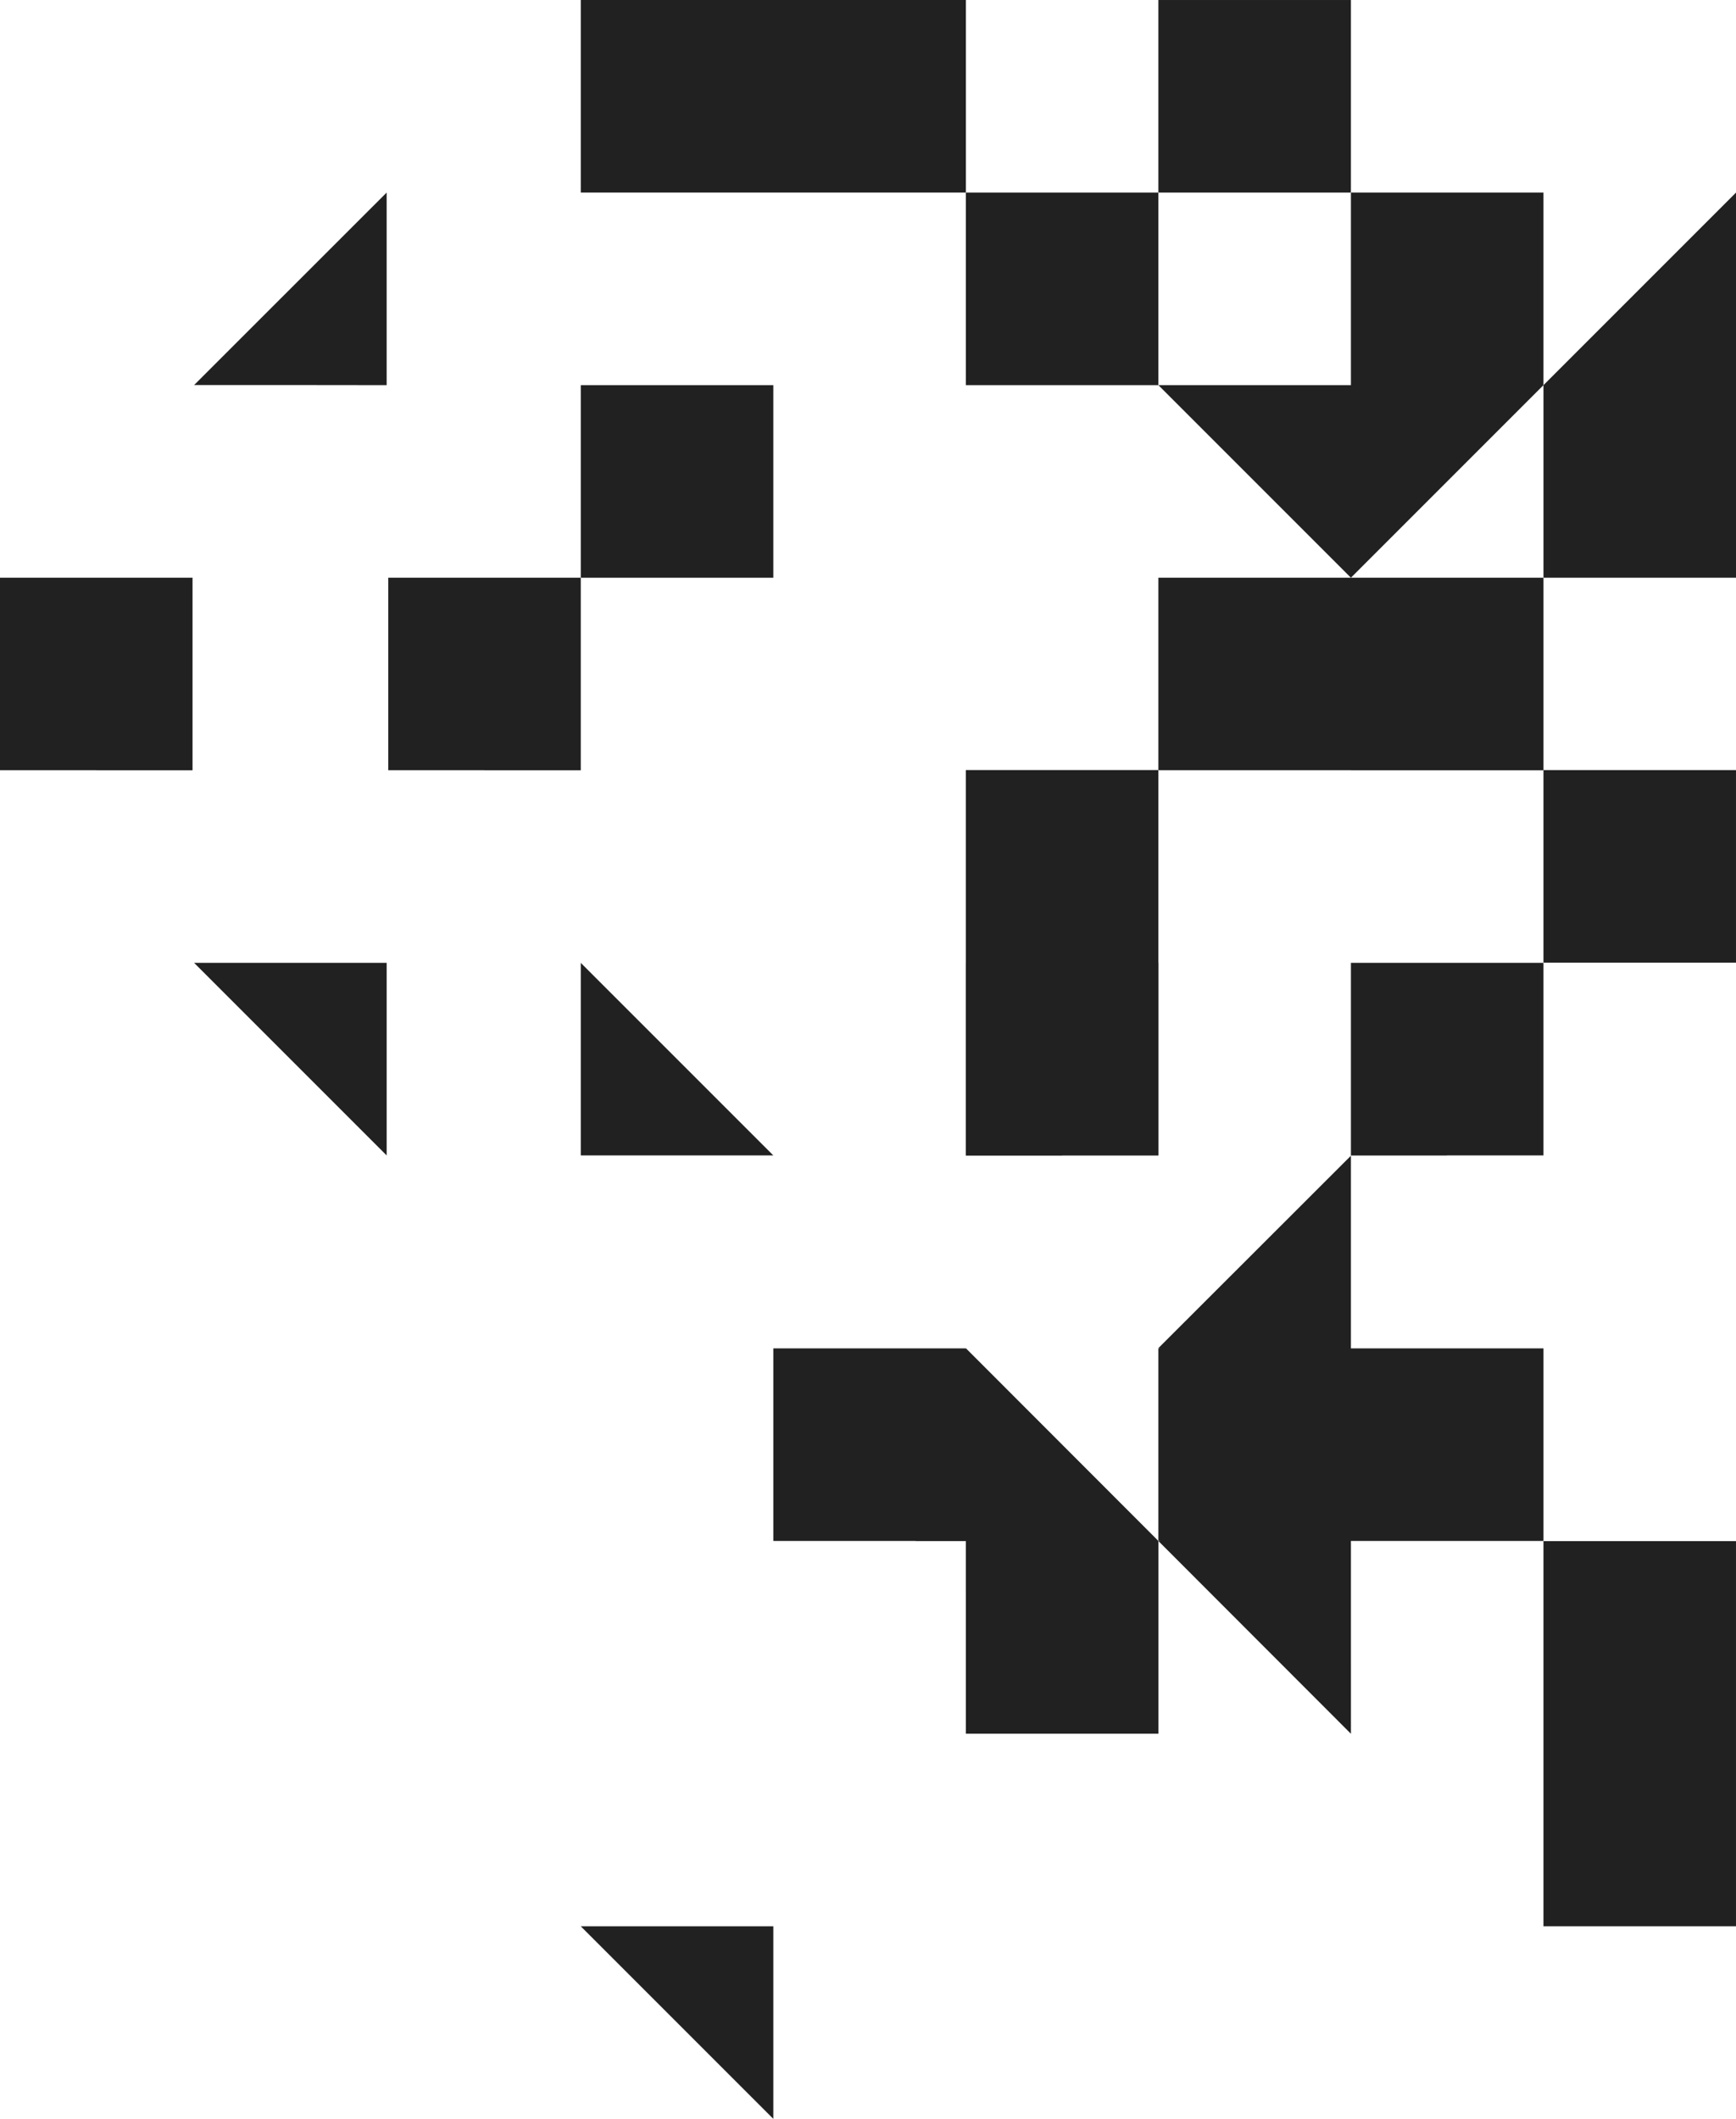 <svg data-name="404-pattern" xmlns="http://www.w3.org/2000/svg" width="158.846" height="193.843" viewBox="0 0 158.846 193.843">
    <g data-name="Group 2590">
        <path data-name="Rectangle 4289" transform="translate(105.994 140.99)" style="fill:#212121" d="M0 0h.008v17.617H0z"/>
        <path data-name="Rectangle 4290" transform="translate(141.228 140.991)" style="fill:#212121" d="M0 0h17.617v35.235H0z"/>
        <path data-name="Rectangle 4291" transform="translate(105.994 123.356)" style="fill:#212121" d="M0 0h35.235v17.617H0z"/>
        <path data-name="Rectangle 4292" transform="translate(70.76 123.356)" style="fill:#212121" d="M0 0h17.617v17.617H0z"/>
        <path data-name="Path 12354" d="m742.682 371.536 17.617 4.607v-22.224.011l-17.617 17.6z" transform="translate(-636.688 -248.199)" style="fill:#212121"/>
        <path data-name="Path 12355" d="M793.368 414.619V397h-17.617v17.625h8.8v-.008z" transform="translate(-652.14 -308.915)" style="fill:#212121"/>
        <path data-name="Path 12356" d="M727.231 414.619V397h-17.618v17.625h8.8v-.008z" transform="translate(-621.237 -308.915)" style="fill:#212121"/>
        <path data-name="Path 12357" d="M727.231 465.355v-35.242h-17.618v35.257h8.8v-.016z" transform="translate(-621.237 -359.666)" style="fill:#212121"/>
        <path data-name="Path 12358" d="M643.477 397.017v17.617h17.618z" transform="translate(-590.335 -308.93)" style="fill:#212121"/>
        <path data-name="Path 12373" d="M661.095 414.635v-17.618h-17.618z" transform="translate(-625.715 -308.93)" style="fill:#212121"/>
        <path data-name="Path 12359" d="M661.095 249.194v-17.617h-17.618z" transform="translate(-590.335 -55.351)" style="fill:#212121"/>
        <path data-name="Rectangle 4293" transform="translate(141.228 70.451)" style="fill:#212121" d="M0 0h17.617v17.617H0z"/>
        <path data-name="Path 12360" d="m760.306 297.717-17.606 4.607 17.6 17.617h.008z" transform="translate(-636.695 -161.334)" style="fill:#212121"/>
        <path data-name="Rectangle 4294" transform="translate(88.377 140.991)" style="fill:#212121" d="M0 0h17.617v17.617H0z"/>
        <path data-name="Rectangle 4295" transform="translate(88.376 140.966)" style="fill:#212121" d="M0 0h17.617v.008H0z"/>
        <path data-name="Path 12361" d="M714.236 320.823h-.008l-4.607 17.617h4.607v4.607l17.609-4.607z" transform="translate(-625.848 -197.471)" style="fill:#212121"/>
        <path data-name="Path 12362" d="M826.436 531.458v-35.235l-17.617 17.617v17.617z" transform="translate(-667.59 -478.605)" style="fill:#212121"/>
        <path data-name="Rectangle 4296" transform="translate(88.377 17.618)" style="fill:#212121" d="M0 0h17.617v17.617H0z"/>
        <path data-name="Rectangle 4297" transform="translate(105.994 .001)" style="fill:#212121" d="M0 0h17.617v17.617H0z"/>
        <path data-name="Path 12363" d="M777.917 513.841v-17.617H760.3v17.617h-17.617l17.617 17.617z" transform="translate(-636.689 -478.606)" style="fill:#212121"/>
        <path data-name="Rectangle 4298" transform="translate(53.142)" style="fill:#212121" d="M0 0h35.235v17.617H0z"/>
        <path data-name="Rectangle 4299" transform="translate(53.142 35.235)" style="fill:#212121" d="M0 0h17.617v17.617H0z"/>
        <path data-name="Path 12364" d="M777.917 480.772v-17.618h-35.235v17.608H760.3v.009z" transform="translate(-636.688 -410.302)" style="fill:#212121"/>
        <path data-name="Path 12365" d="M628.025 480.772v-17.618h-17.617v17.608h8.809v.009z" transform="translate(-574.883 -410.302)" style="fill:#212121"/>
        <path data-name="Path 12375" d="M628.025 480.772v-17.618h-17.617v17.608h8.809v.009z" transform="translate(-610.408 -410.302)" style="fill:#212121"/>
        <path data-name="Path 12376" d="M628.025 480.772v-17.618l-17.617 17.608h8.809z" transform="translate(-592.646 -445.537)" style="fill:#212121"/>
    </g>
</svg>
